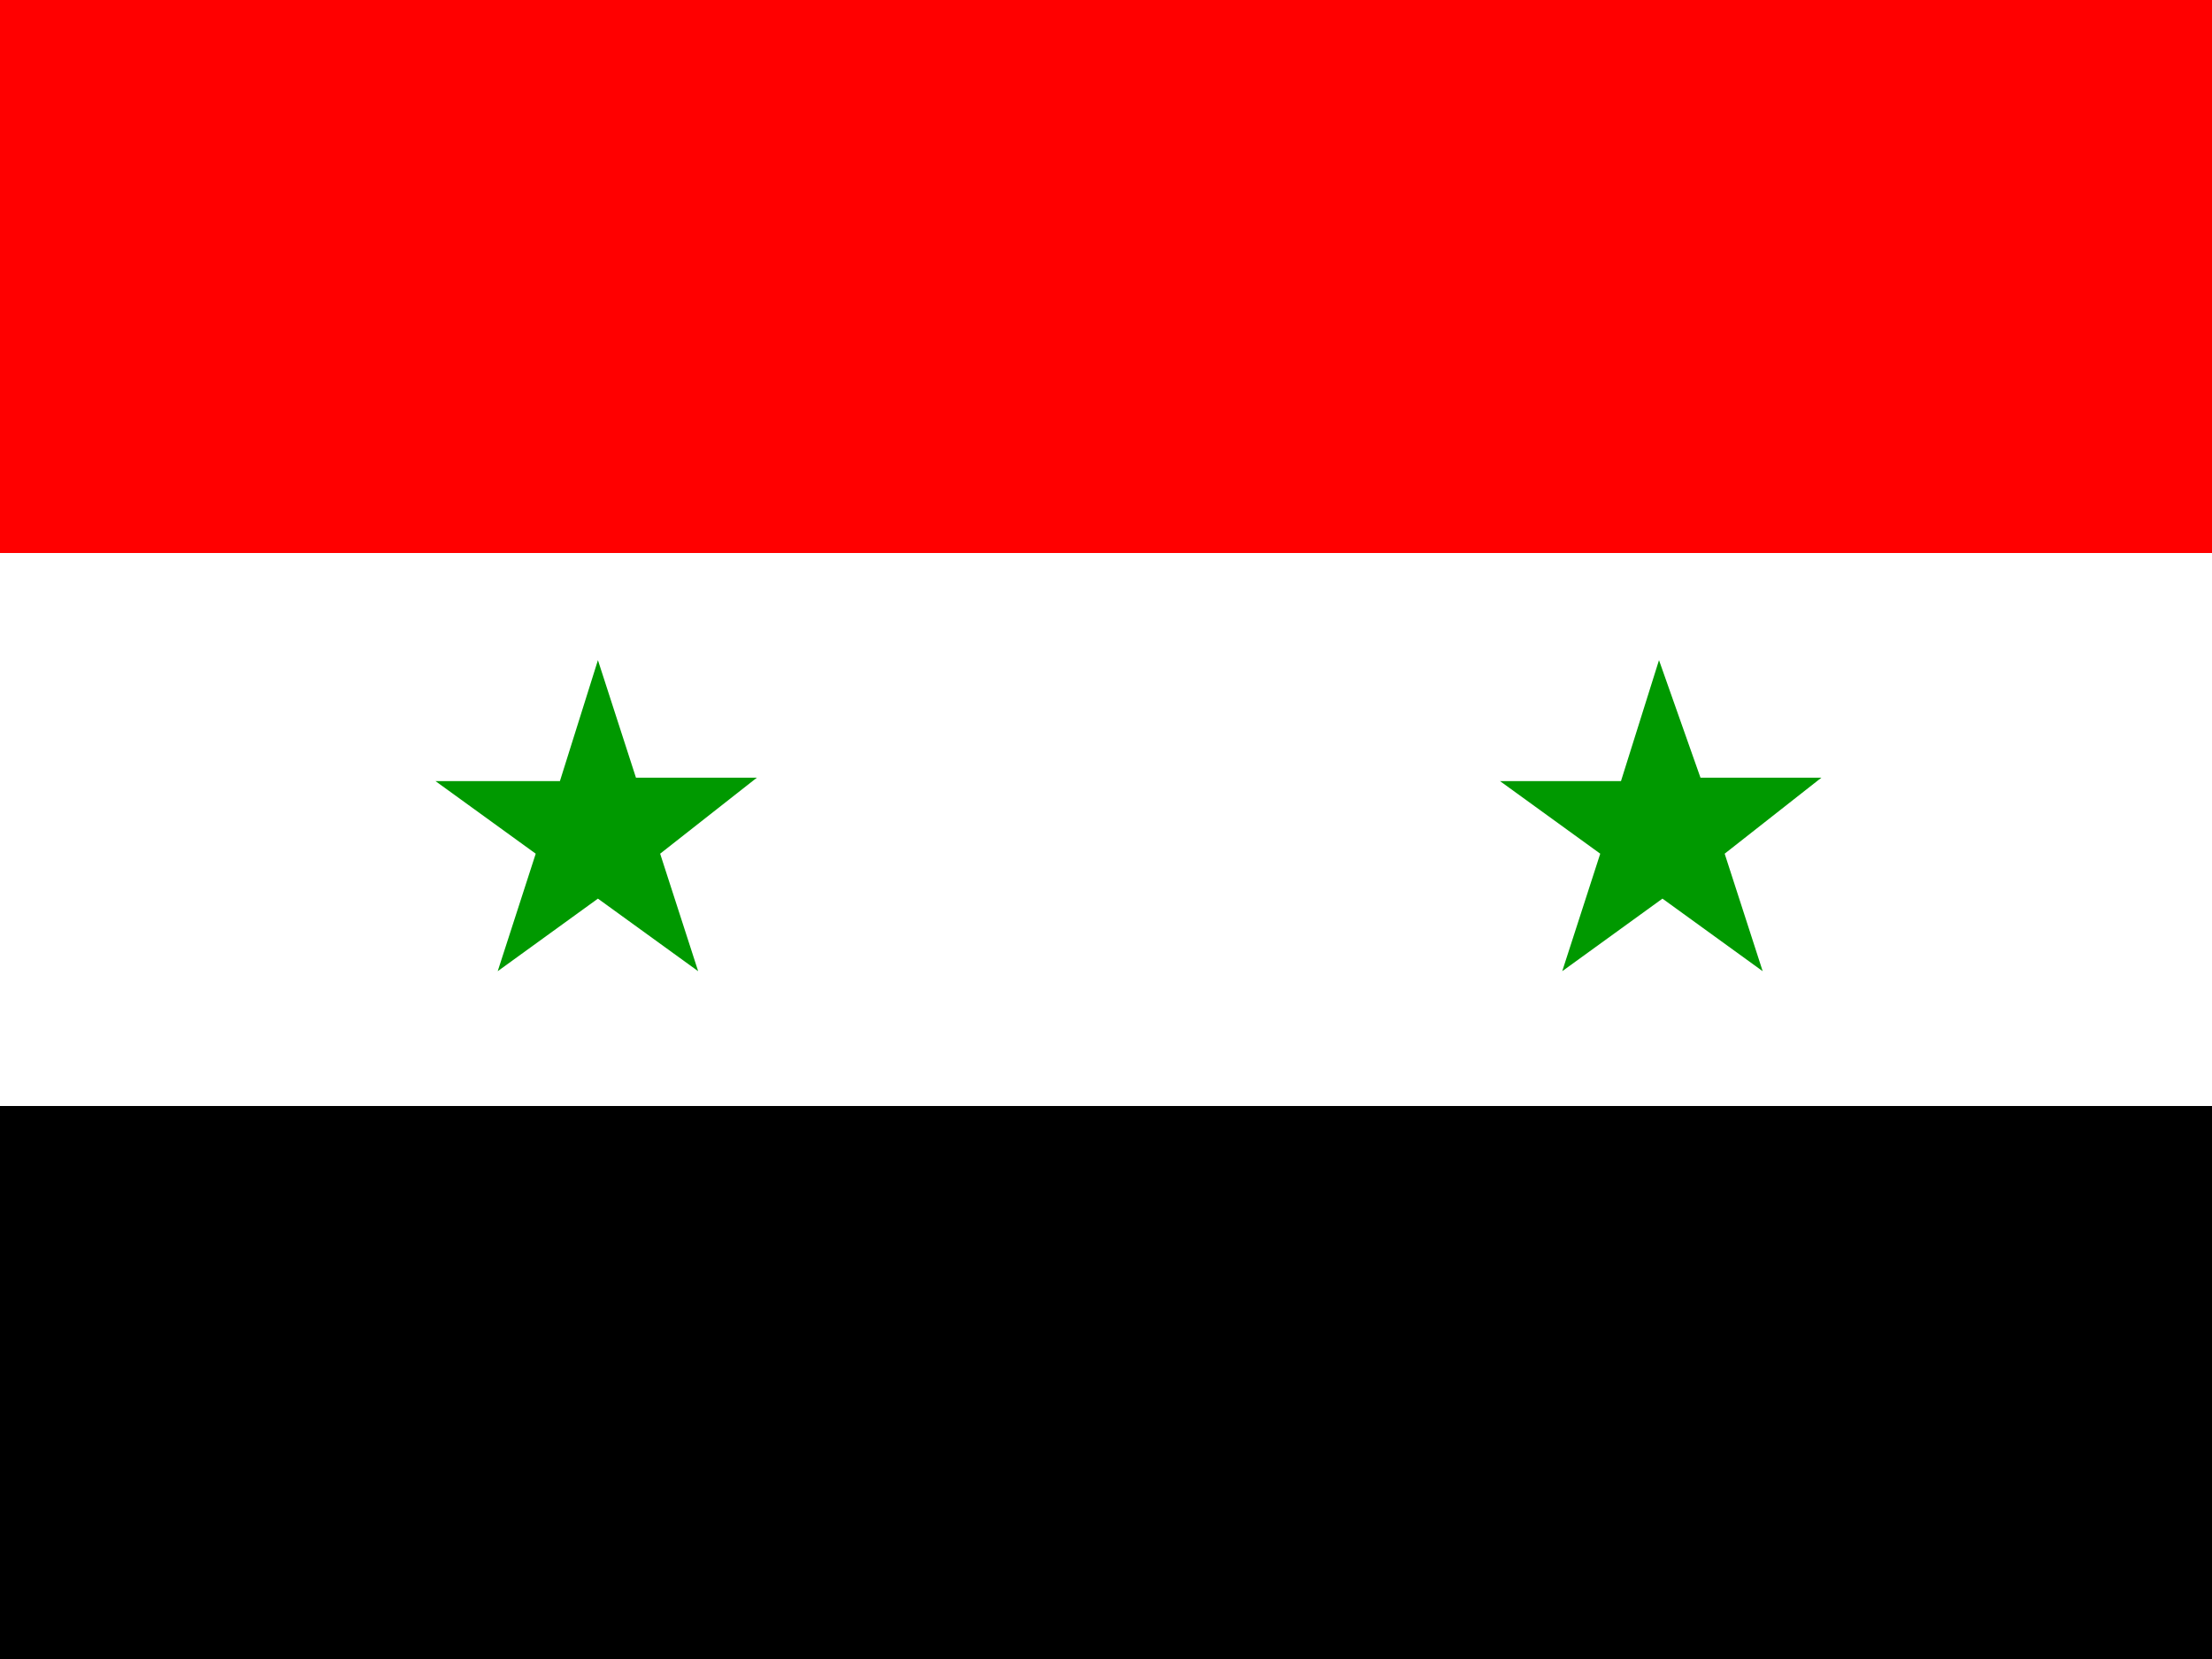 <svg xmlns="http://www.w3.org/2000/svg" viewBox="0 0 640 480">
    <rect x="0" y="0" width="640" height="480" fill="#333333" stroke="none"/>
    <rect width="640" height="160" y="160" fill="#fff" fill-rule="evenodd" rx="0" ry="0"/>
    <rect width="640" height="160" y="320" fill-rule="evenodd" rx="0" ry="0"/>
    <path fill="red" fill-rule="evenodd" d="M0 0h640v160H0z"/>
    <path fill="#090" fill-rule="evenodd" d="M202 281l-29-21-29 21 11-34-29-21h36l11-35 11 34h35l-28 22 11 34zm308 0l-29-21-29 21 11-34-29-21h35l11-35 12 34h35l-28 22 11 34z"/>
</svg>
